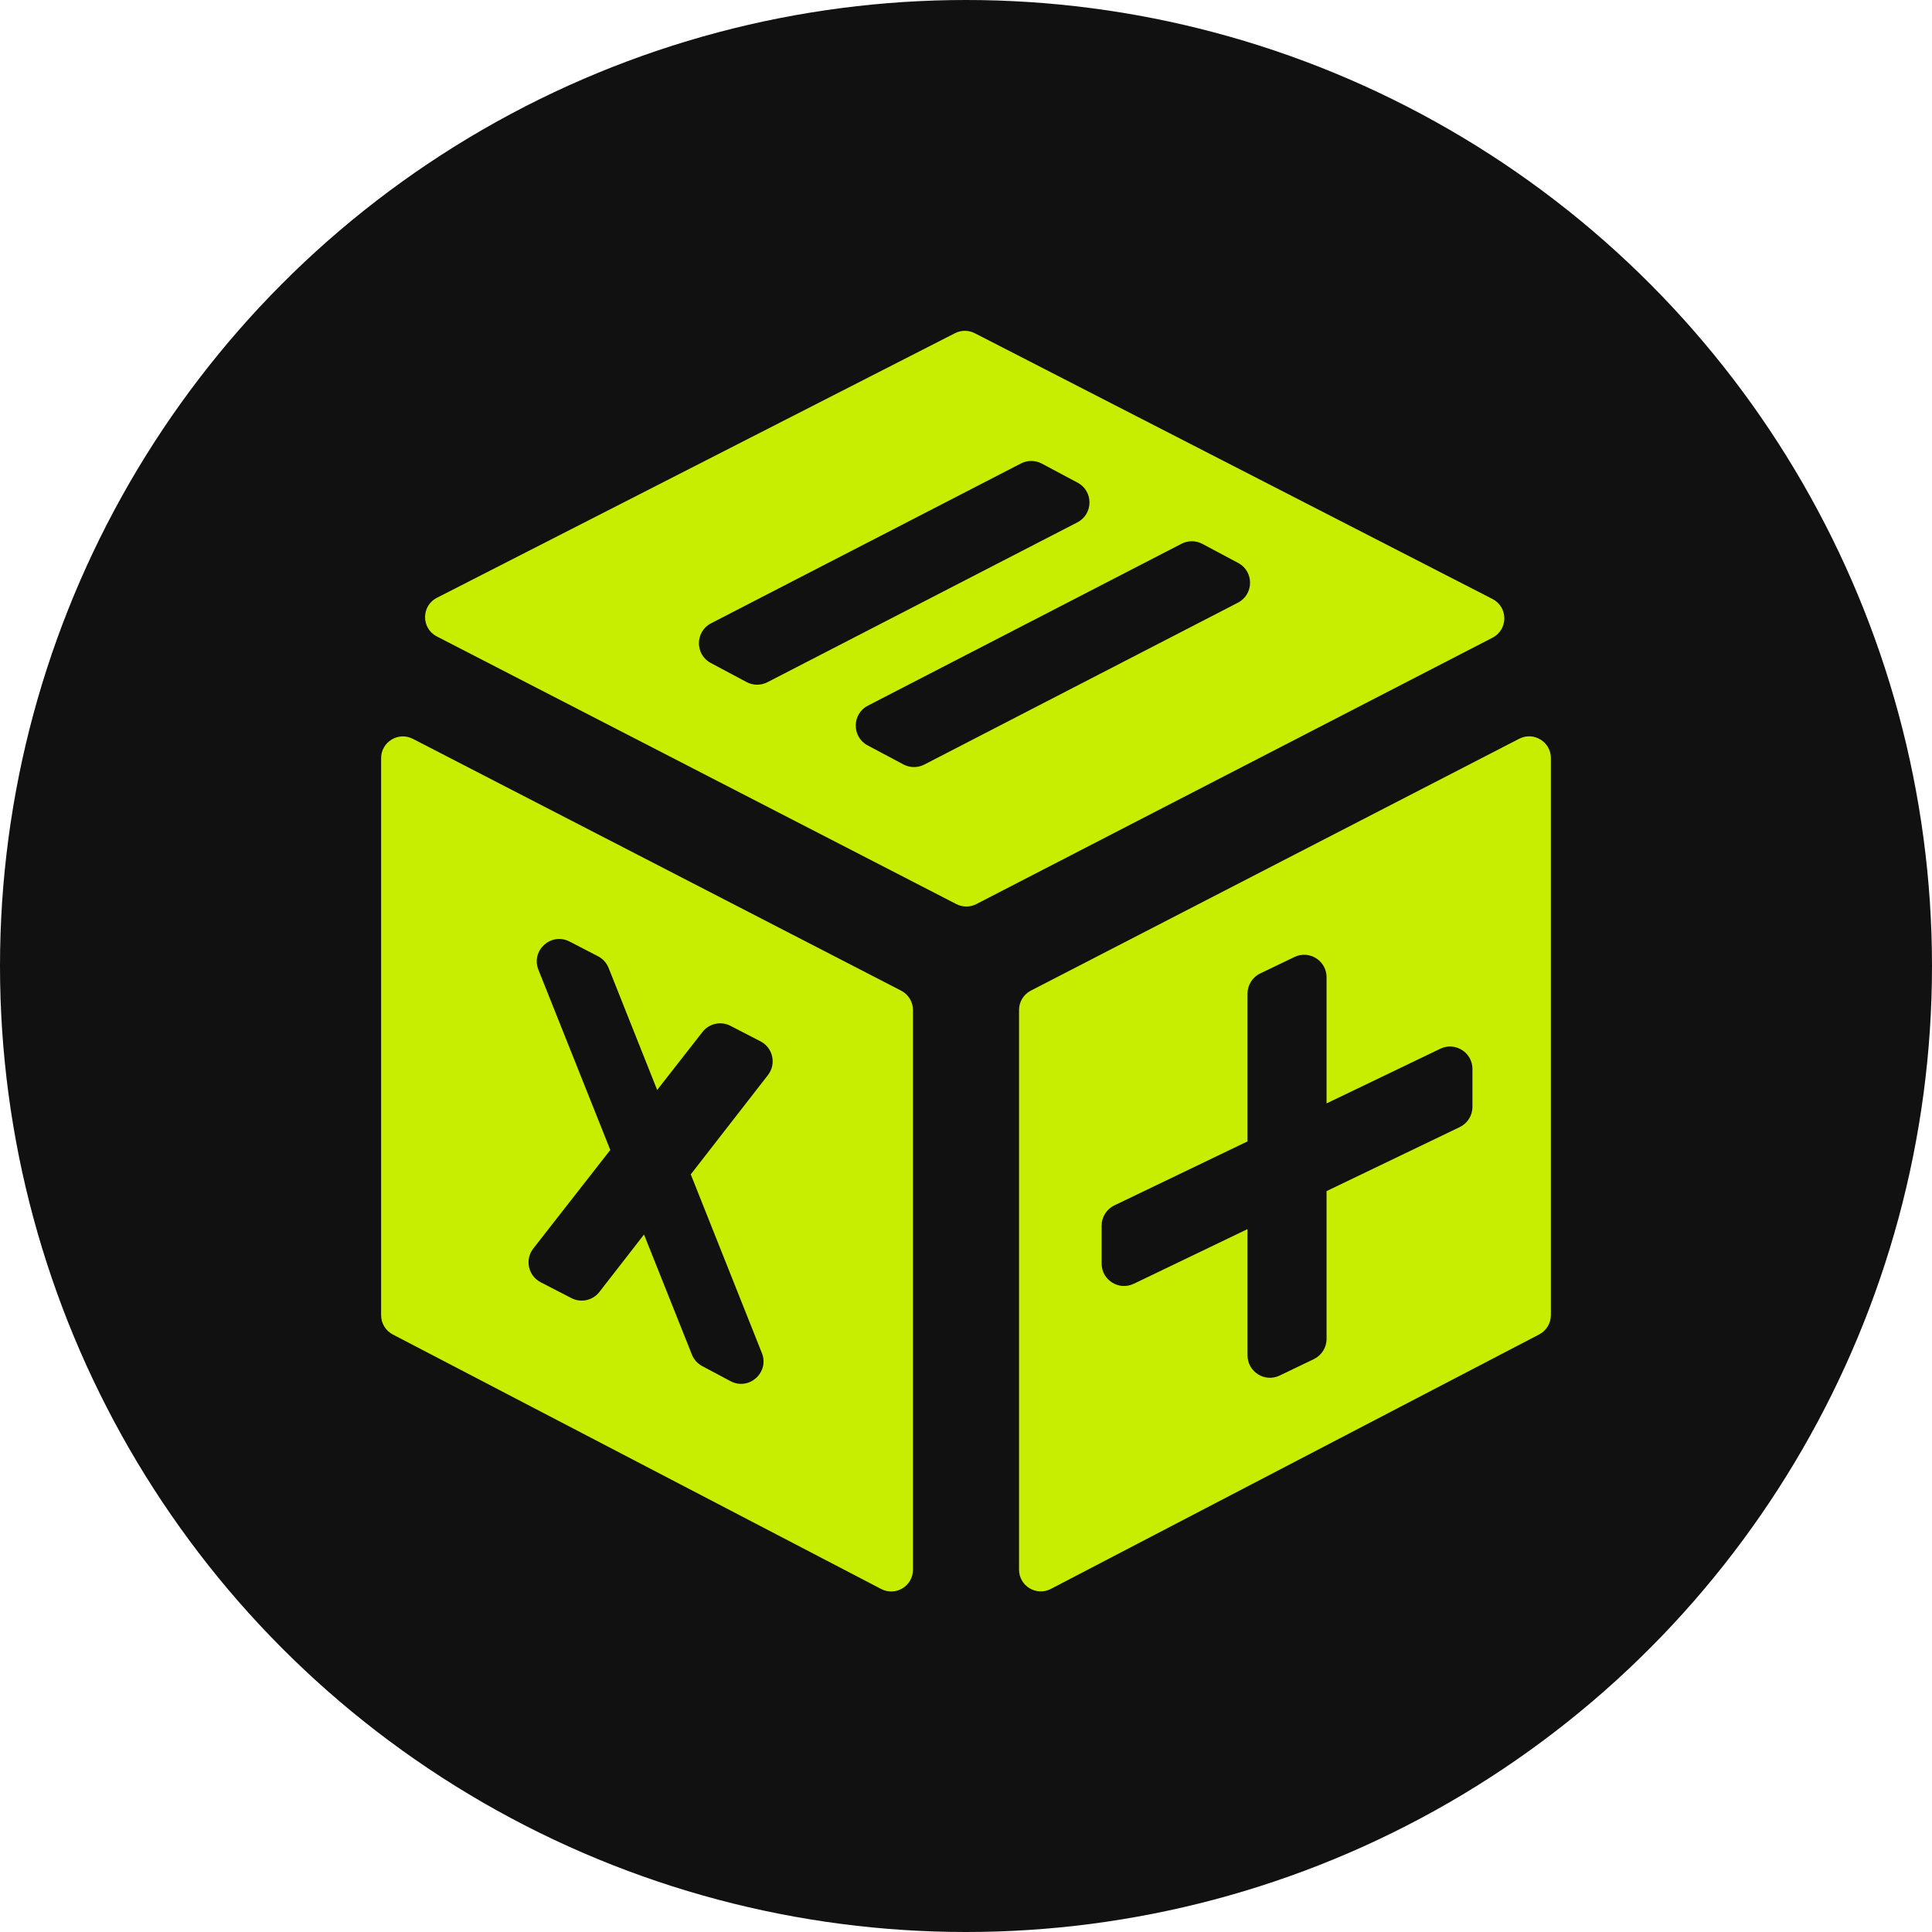 <svg width="1024" height="1024" viewBox="0 0 1024 1024" fill="none" xmlns="http://www.w3.org/2000/svg">
<circle cx="512" cy="512" r="512" fill="#111111"/>
<path d="M791.081 337.982L517.463 479.194C514.15 480.904 510.214 480.906 506.899 479.198L231.544 337.34C223.198 333.04 223.219 321.1 231.58 316.83L506.146 176.604C509.446 174.919 513.355 174.923 516.651 176.615L791.059 317.487C799.398 321.768 799.411 333.683 791.081 337.982Z" fill="#C7EE00"/>
<path d="M208.199 707.311L467.039 842.201C474.712 846.2 483.891 840.633 483.891 831.981V535.333C483.891 531.02 481.482 527.067 477.648 525.09L218.809 391.597C211.138 387.641 202 393.21 202 401.84V697.091C202 701.386 204.39 705.326 208.199 707.311Z" fill="#C7EE00"/>
<path fill-rule="evenodd" clip-rule="evenodd" d="M403.81 717.147C407.903 727.433 396.954 737.239 387.181 732.041L372.19 724.068C369.707 722.747 367.772 720.588 366.73 717.976L341.34 654.319L317.685 684.755C314.172 689.275 307.936 690.65 302.848 688.025L286.572 679.628C279.949 676.212 278.066 667.615 282.654 661.743L323.466 609.507L285.373 514.003C281.296 503.779 292.102 493.981 301.878 499.038L316.982 506.85C319.525 508.165 321.508 510.354 322.567 513.014L348.313 577.705L372.337 546.958C375.856 542.454 382.082 541.092 387.161 543.715L403.094 551.945C409.702 555.358 411.589 563.932 407.025 569.804L366.117 622.439L403.81 717.147Z" fill="#111111"/>
<path d="M815.801 707.273L556.961 842.163C549.288 846.162 540.109 840.595 540.109 831.943V535.295C540.109 530.981 542.518 527.029 546.352 525.052L805.191 391.559C812.862 387.603 822 393.172 822 401.802V697.052C822 701.348 819.61 705.288 815.801 707.273Z" fill="#C7EE00"/>
<path fill-rule="evenodd" clip-rule="evenodd" d="M541.139 245.642C544.607 243.853 548.731 243.88 552.175 245.714L571.144 255.814C579.608 260.321 579.529 272.479 571.006 276.875L406.752 361.585C403.284 363.374 399.159 363.347 395.715 361.513L376.747 351.413C368.282 346.906 368.362 334.748 376.885 330.352L541.139 245.642ZM626.24 288.196C629.708 286.406 633.835 286.432 637.28 288.267L656.256 298.37C664.718 302.876 664.641 315.031 656.121 319.429L489.876 405.244C486.408 407.035 482.281 407.008 478.836 405.174L459.86 395.07C451.398 390.564 451.475 378.409 459.995 374.012L626.24 288.196Z" fill="#111111"/>
<path fill-rule="evenodd" clip-rule="evenodd" d="M703.104 517.949C703.104 509.191 693.958 503.44 686.065 507.233L667.949 515.94C663.83 517.92 661.21 522.086 661.21 526.656V604.963L590.618 638.892C586.499 640.872 583.879 645.038 583.879 649.608L583.879 669.709C583.879 678.466 593.025 684.218 600.918 680.424L661.21 651.446V718.345C661.21 727.102 670.357 732.854 678.249 729.061L696.366 720.353C700.485 718.373 703.104 714.208 703.104 709.638V631.31L773.684 597.387C777.803 595.408 780.423 591.242 780.423 586.672V566.571C780.423 557.813 771.277 552.062 763.384 555.855L703.104 584.827V517.949Z" fill="#111111"/>
</svg>
